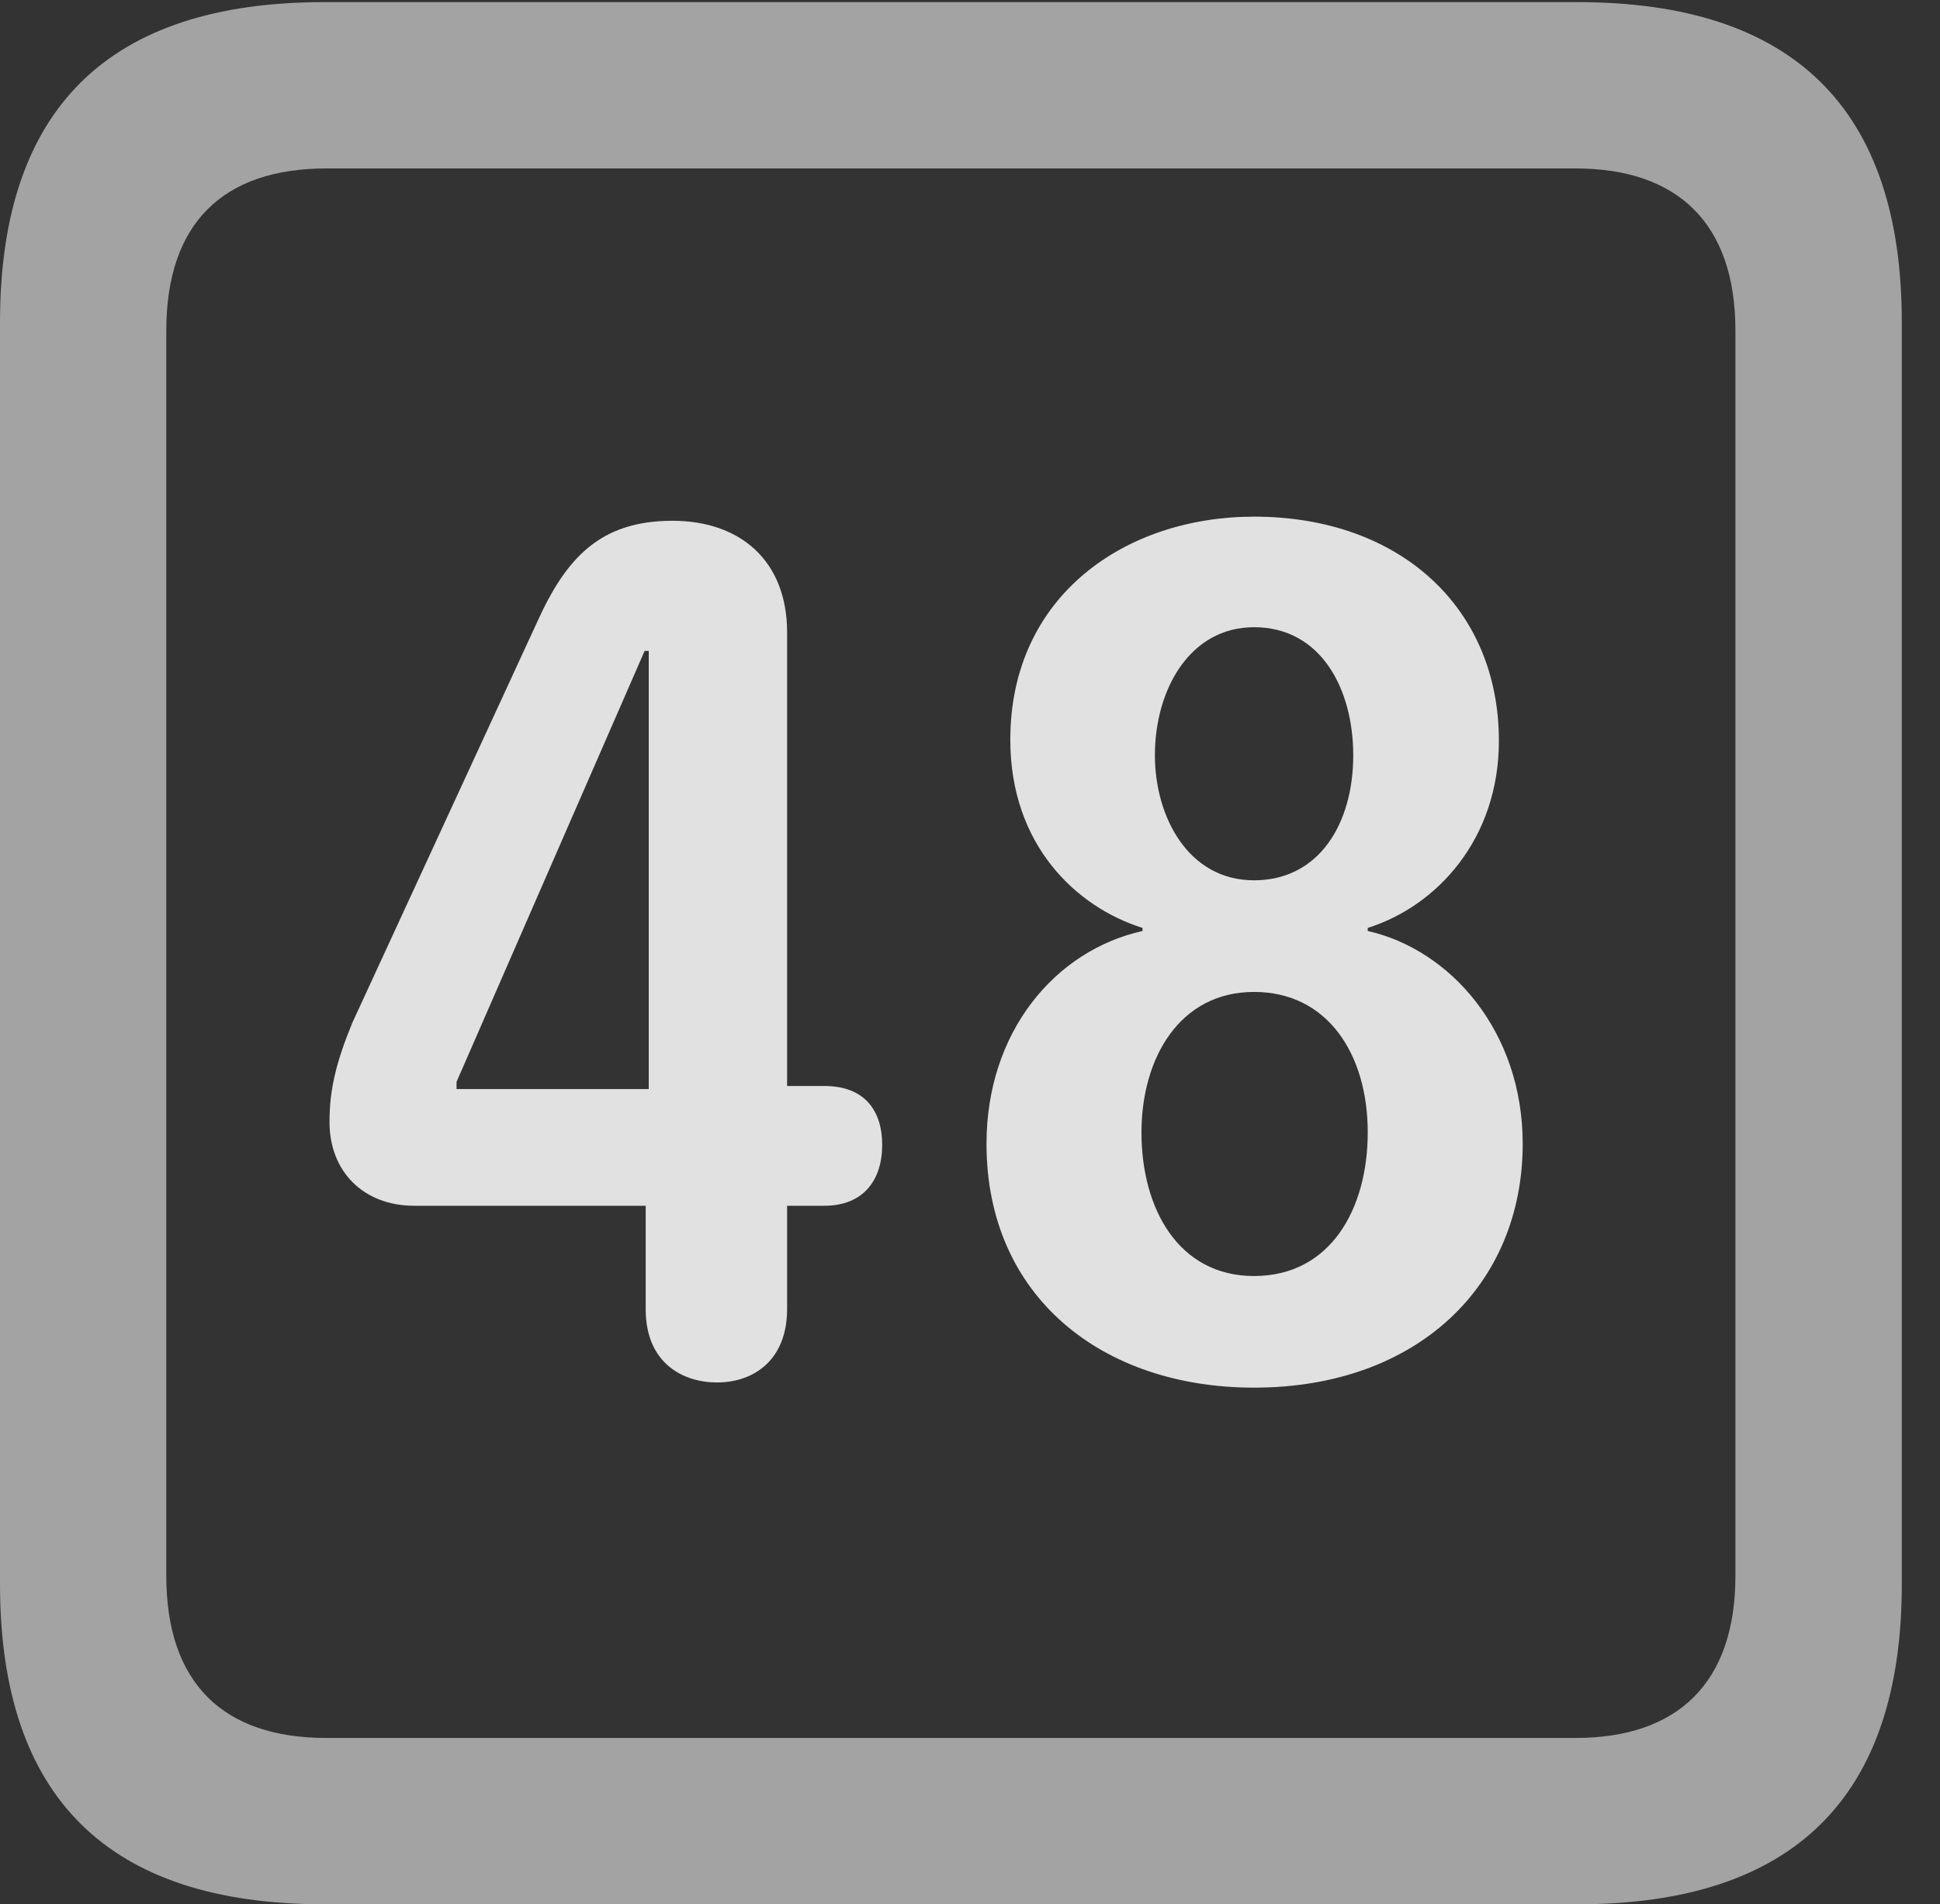 <?xml version="1.0" encoding="UTF-8"?>
<!--Generator: Apple Native CoreSVG 232.5-->
<!DOCTYPE svg
PUBLIC "-//W3C//DTD SVG 1.1//EN"
       "http://www.w3.org/Graphics/SVG/1.1/DTD/svg11.dtd">
<svg version="1.1" xmlns="http://www.w3.org/2000/svg" xmlns:xlink="http://www.w3.org/1999/xlink" width="18.34" height="17.998">
 <rect width="100%" height="100%" fill="#333333" stroke="none"/>
 <g>
  <rect height="17.998" opacity="0" width="18.34" x="0" y="0"/>
  <path d="M3.066 17.998L14.912 17.998C16.963 17.998 17.979 16.982 17.979 14.971L17.979 3.047C17.979 1.035 16.963 0.02 14.912 0.02L3.066 0.02C1.025 0.02 0 1.025 0 3.047L0 14.971C0 16.992 1.025 17.998 3.066 17.998ZM3.086 16.426C2.109 16.426 1.572 15.908 1.572 14.893L1.572 3.125C1.572 2.109 2.109 1.592 3.086 1.592L14.893 1.592C15.859 1.592 16.406 2.109 16.406 3.125L16.406 14.893C16.406 15.908 15.859 16.426 14.893 16.426Z" fill="#ffffff" fill-opacity="0.55"/>
  <path d="M6.777 13.066C7.139 13.066 7.441 12.842 7.441 12.373L7.441 11.396L7.793 11.396C8.164 11.396 8.34 11.152 8.34 10.82C8.34 10.508 8.184 10.264 7.793 10.264L7.441 10.264L7.441 5.977C7.441 5.303 7.002 4.922 6.357 4.922C5.674 4.922 5.352 5.273 5.078 5.879L3.33 9.668C3.174 10.049 3.115 10.303 3.115 10.605C3.115 11.074 3.438 11.396 3.916 11.396L6.104 11.396L6.104 12.373C6.104 12.891 6.465 13.066 6.777 13.066ZM6.133 10.293L4.316 10.293L4.316 10.225L6.094 6.152L6.133 6.152ZM11.855 13.115C13.398 13.115 14.395 12.148 14.395 10.81C14.395 9.746 13.711 8.975 12.93 8.799L12.93 8.77C13.584 8.564 14.17 7.93 14.17 7.002C14.17 5.742 13.232 4.883 11.855 4.883C10.645 4.883 9.551 5.625 9.551 6.992C9.551 7.988 10.176 8.574 10.801 8.77L10.801 8.799C9.971 8.984 9.326 9.756 9.326 10.81C9.326 12.256 10.42 13.115 11.855 13.115ZM11.855 8.32C11.23 8.32 10.918 7.715 10.918 7.139C10.918 6.514 11.25 5.928 11.855 5.928C12.49 5.928 12.793 6.514 12.793 7.139C12.793 7.783 12.471 8.32 11.855 8.32ZM11.855 12.06C11.143 12.06 10.791 11.426 10.791 10.703C10.791 10 11.152 9.375 11.855 9.375C12.549 9.375 12.93 9.961 12.93 10.703C12.93 11.426 12.578 12.06 11.855 12.06Z" fill="#ffffff" fill-opacity="0.85"/>
 </g>
</svg>
